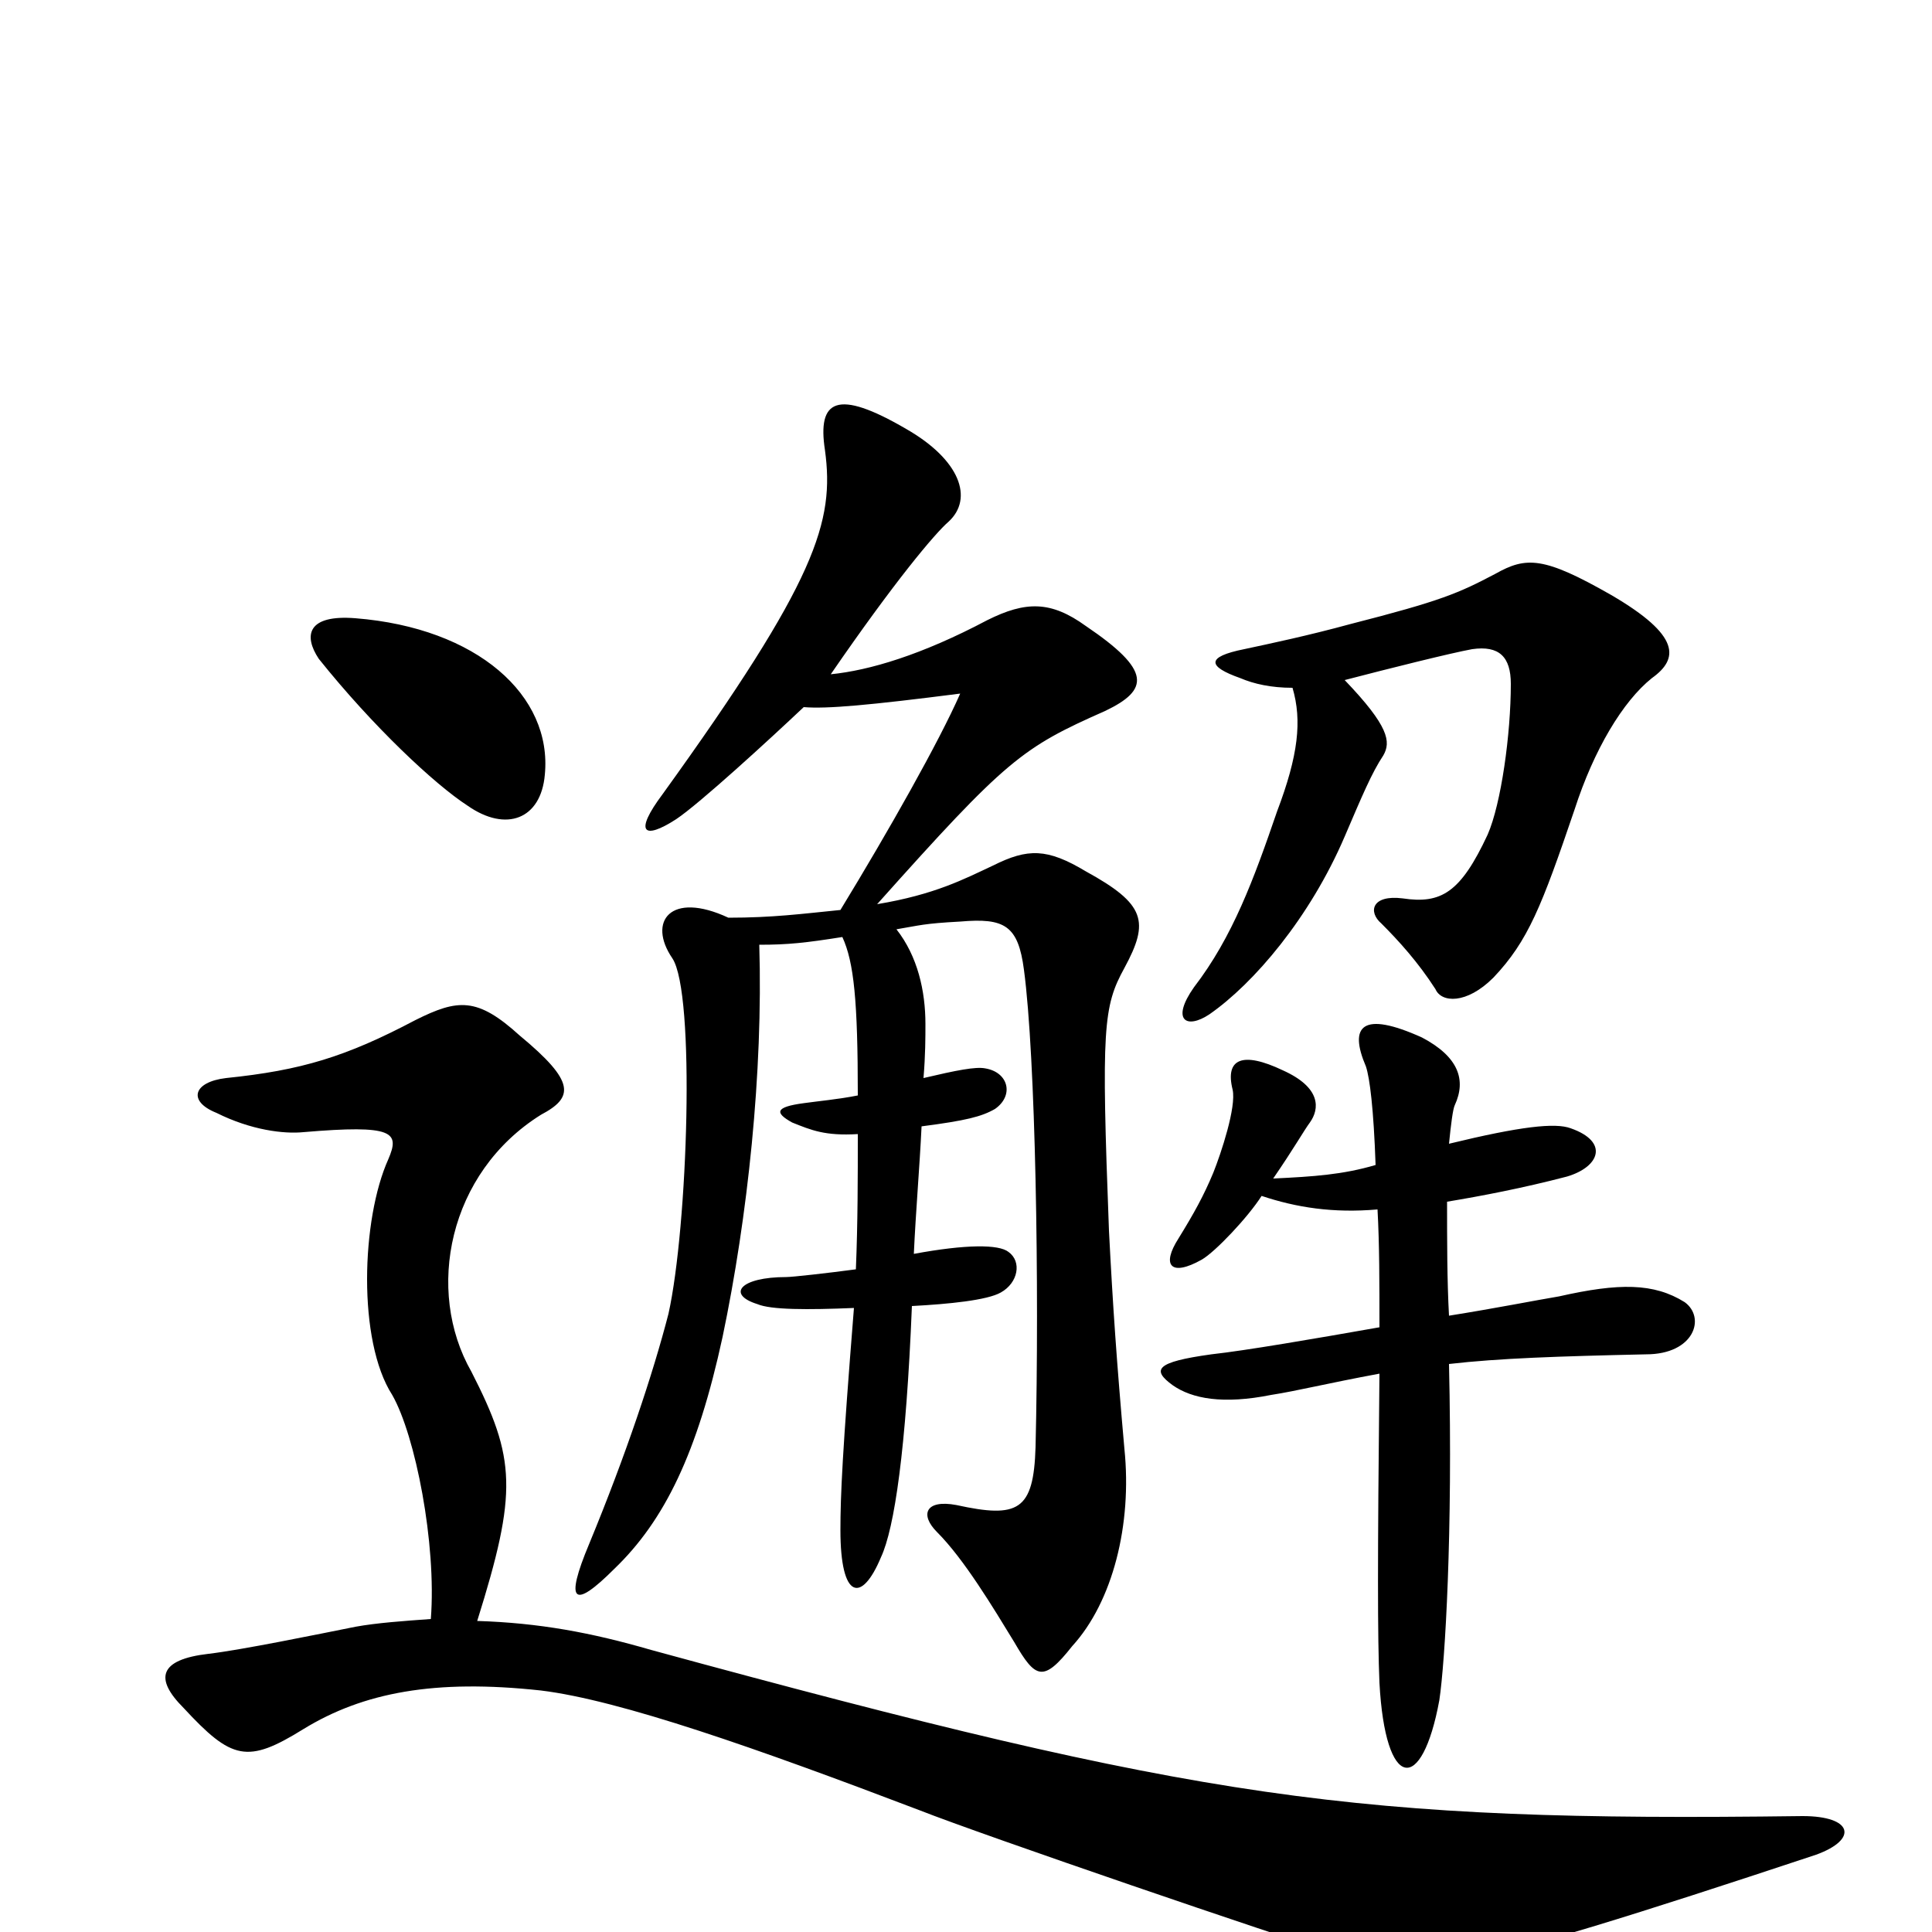 <svg xmlns="http://www.w3.org/2000/svg" viewBox="0 -1000 1000 1000">
	<path fill="#000000" d="M282 -599C286 -640 247 -675 184 -680C159 -682 157 -671 165 -659C193 -624 225 -594 242 -583C262 -569 280 -576 282 -599ZM855 -649C869 -659 870 -671 834 -692C799 -712 790 -712 774 -703C755 -693 746 -689 699 -677C677 -671 658 -667 644 -664C624 -660 625 -655 642 -649C649 -646 658 -644 669 -644C674 -627 672 -609 661 -580C649 -545 638 -515 618 -489C606 -472 614 -467 626 -475C649 -491 678 -525 696 -567C705 -588 710 -600 716 -609C720 -616 719 -624 696 -648C719 -654 751 -662 762 -664C776 -666 782 -660 782 -646C782 -620 777 -584 770 -568C756 -538 746 -532 726 -535C710 -537 708 -528 715 -522C724 -513 734 -502 743 -488C746 -481 759 -480 773 -494C791 -513 798 -531 815 -581C825 -612 840 -637 855 -649ZM582 -250C578 -295 576 -324 574 -363C570 -468 571 -479 582 -499C595 -523 593 -532 562 -549C542 -561 532 -561 514 -552C499 -545 484 -537 454 -532C521 -607 529 -613 572 -632C595 -643 596 -653 562 -676C544 -689 531 -689 511 -679C477 -661 450 -653 430 -651C463 -699 484 -724 491 -730C504 -742 497 -762 469 -778C433 -799 423 -793 427 -767C432 -730 423 -700 343 -589C328 -569 333 -565 350 -576C362 -584 398 -617 416 -634C428 -633 450 -635 497 -641C486 -616 460 -570 435 -529C415 -527 400 -525 377 -525C347 -539 335 -523 348 -504C360 -486 356 -365 346 -320C338 -289 324 -247 305 -201C292 -170 297 -167 318 -188C344 -213 361 -248 374 -308C387 -370 395 -445 393 -511C408 -511 417 -512 436 -515C442 -502 444 -482 444 -433C434 -431 423 -430 416 -429C401 -427 401 -424 410 -419C420 -415 427 -412 444 -413C444 -391 444 -367 443 -343C428 -341 410 -339 407 -339C383 -339 376 -330 392 -325C399 -322 418 -322 442 -323C436 -248 435 -226 435 -208C435 -172 446 -170 456 -194C463 -209 469 -250 472 -324C491 -325 511 -327 518 -331C527 -336 529 -347 522 -352C517 -356 500 -356 473 -351C474 -373 476 -396 477 -417C500 -420 508 -422 515 -426C525 -433 522 -445 510 -447C505 -448 495 -446 478 -442C479 -454 479 -463 479 -470C479 -487 475 -505 464 -519C476 -521 478 -522 497 -523C520 -525 527 -521 530 -498C536 -453 538 -335 536 -251C535 -218 527 -214 495 -221C479 -224 476 -216 485 -207C499 -193 514 -168 525 -150C536 -131 540 -129 555 -148C576 -171 586 -211 582 -250ZM872 -326C856 -336 838 -336 807 -329C795 -327 775 -323 750 -319C749 -337 749 -358 749 -378C767 -381 788 -385 811 -391C828 -396 833 -409 813 -416C805 -419 787 -417 750 -408C751 -418 752 -426 753 -428C759 -441 755 -453 736 -463C705 -477 698 -469 707 -448C709 -442 711 -426 712 -397C695 -392 680 -391 659 -390C670 -406 675 -415 678 -419C683 -426 684 -437 664 -446C643 -456 634 -452 638 -436C640 -427 632 -403 628 -393C623 -381 618 -372 610 -359C601 -345 606 -339 622 -348C629 -352 646 -370 653 -381C671 -375 690 -372 713 -374C714 -356 714 -336 714 -313C680 -307 645 -301 627 -299C598 -295 596 -291 607 -283C617 -276 633 -273 658 -278C671 -280 687 -284 714 -289C713 -192 713 -153 714 -129C717 -73 736 -71 745 -120C748 -140 752 -207 750 -294C776 -297 807 -298 852 -299C877 -299 883 -318 872 -326ZM940 -40C962 -48 959 -60 933 -60C700 -57 623 -68 337 -146C306 -155 279 -160 247 -161C268 -228 267 -245 244 -290C220 -332 232 -393 280 -423C297 -432 298 -440 269 -464C247 -484 237 -483 215 -472C179 -453 156 -446 117 -442C100 -440 97 -430 112 -424C130 -415 147 -413 157 -414C204 -418 207 -414 201 -400C187 -369 185 -306 203 -278C215 -257 226 -201 223 -162C209 -161 195 -160 184 -158C164 -154 125 -146 108 -144C82 -141 80 -131 95 -116C120 -89 128 -87 157 -105C188 -124 225 -131 280 -125C321 -120 392 -95 476 -63C509 -50 664 3 691 11C734 24 747 24 940 -40Z"/>
</svg>